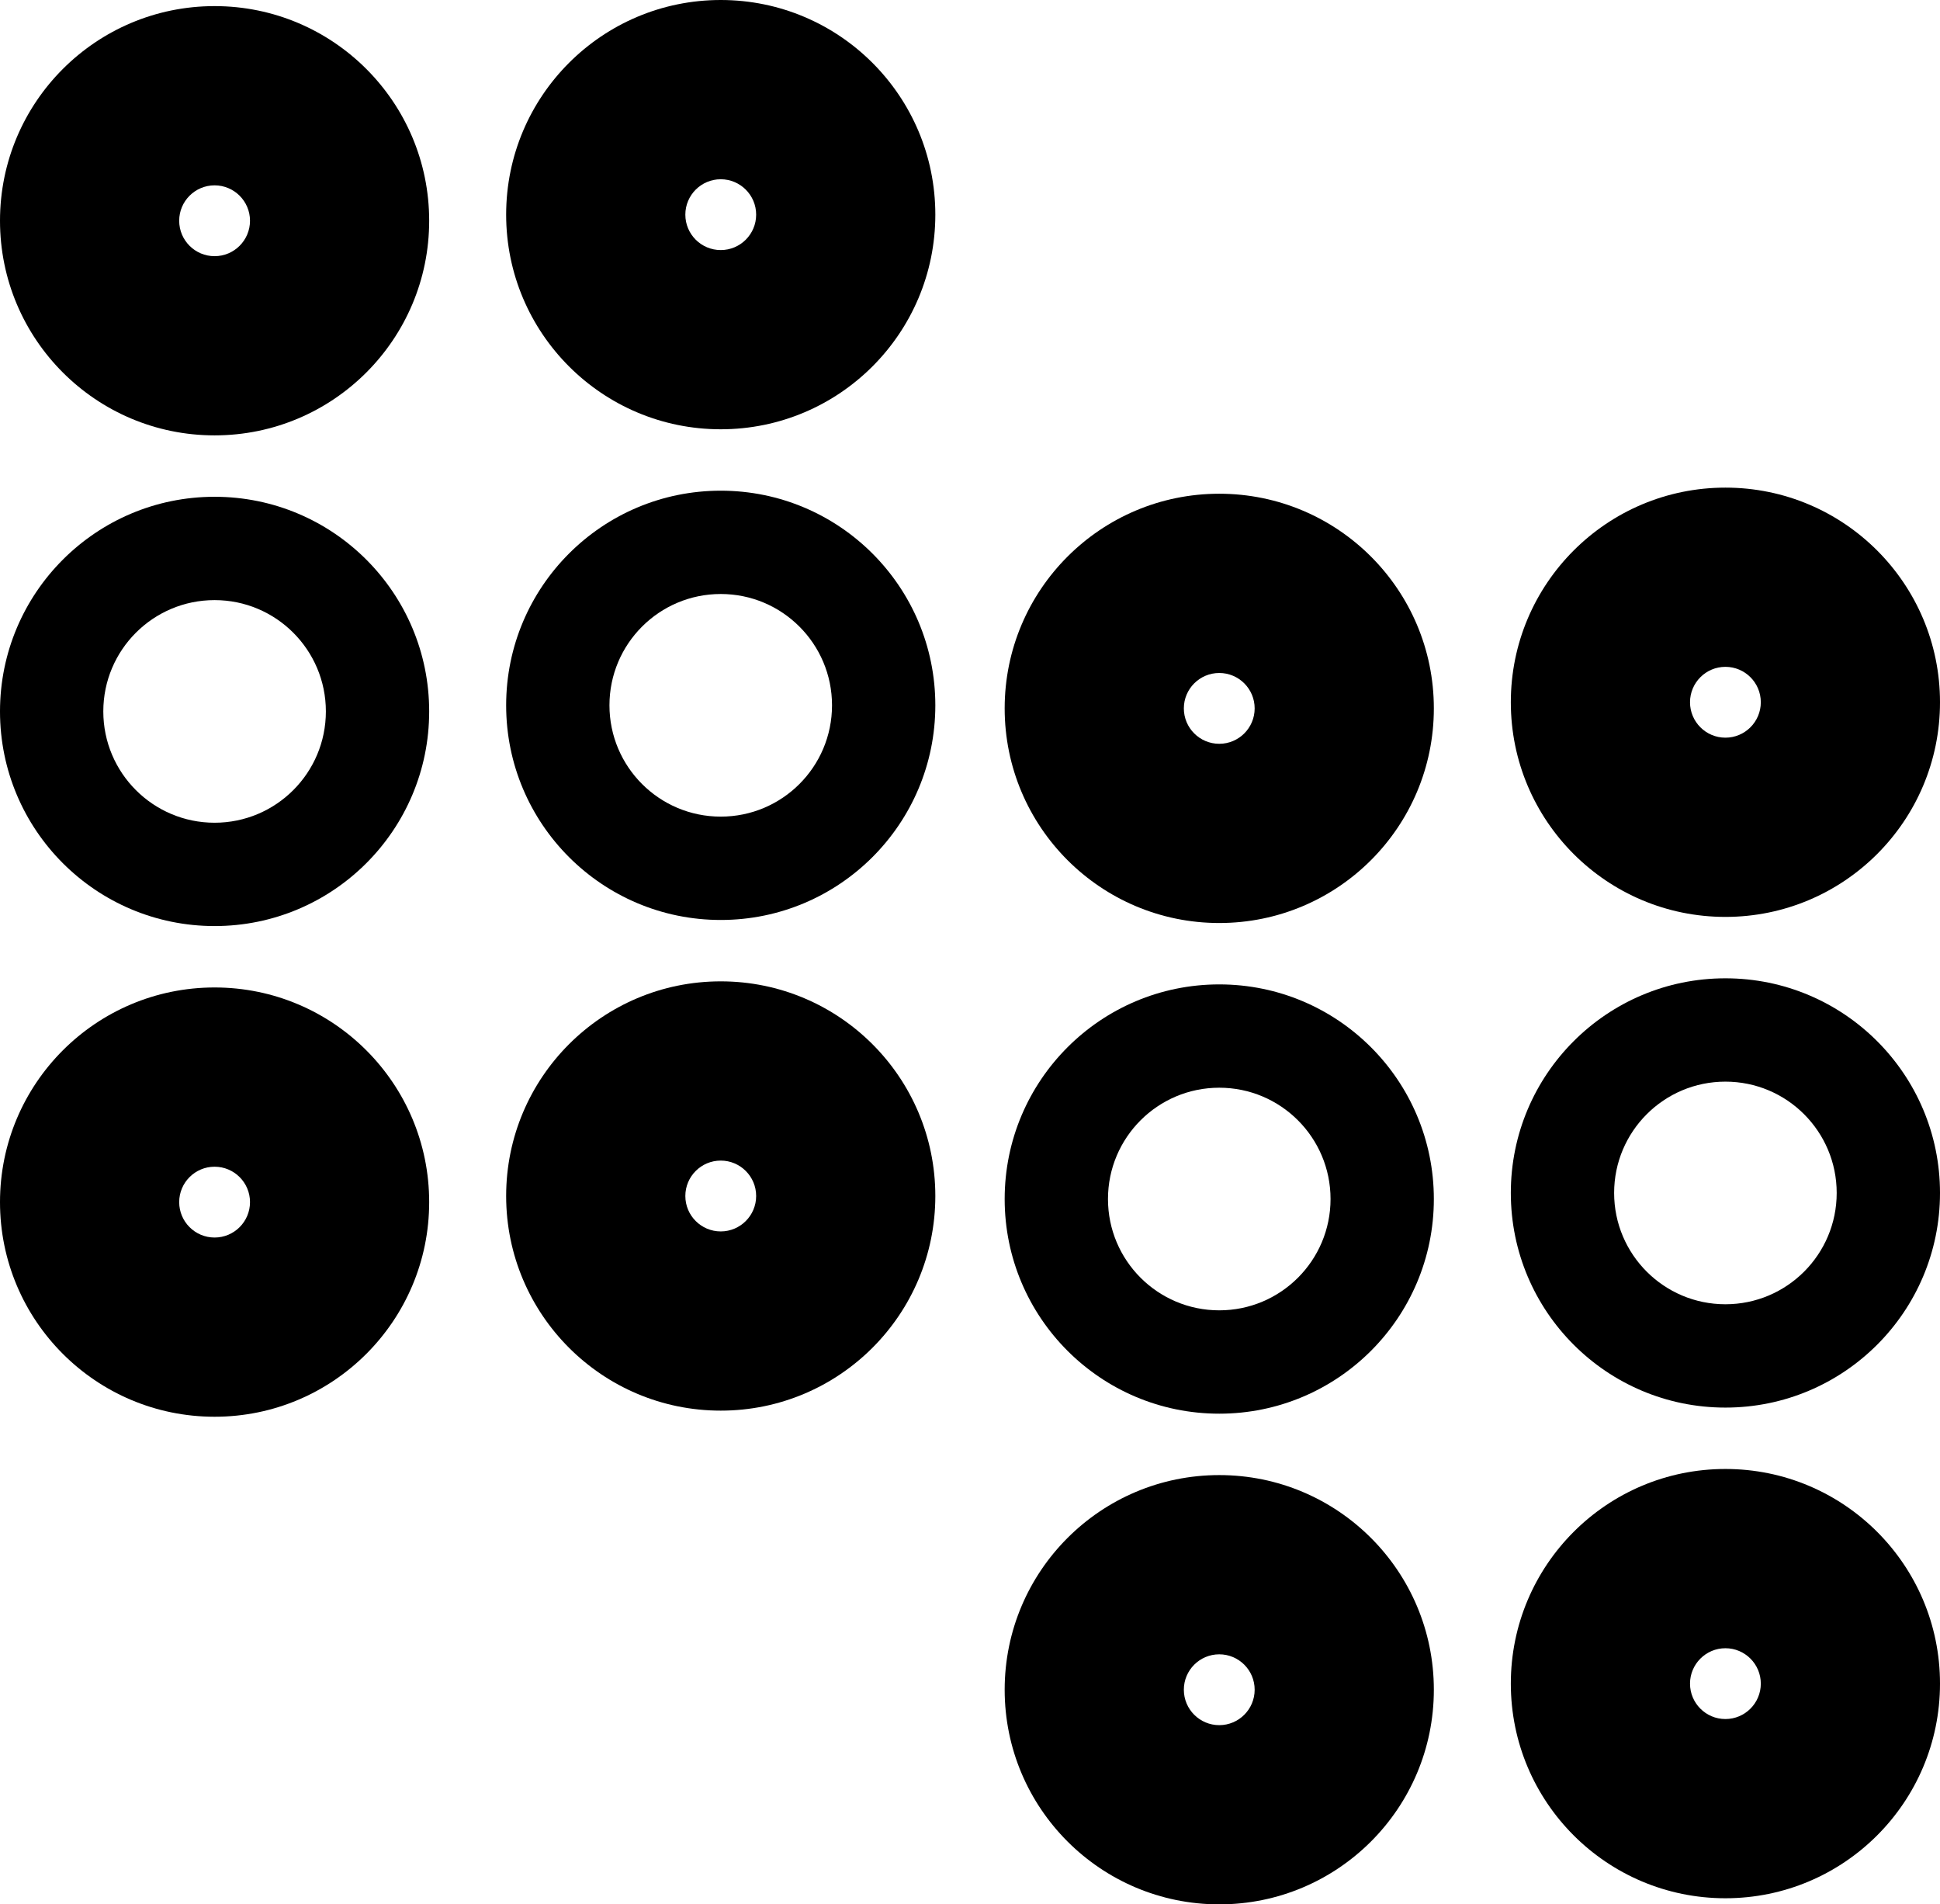 <?xml version="1.0" encoding="UTF-8"?>
<svg id="Layer_2" data-name="Layer 2" xmlns="http://www.w3.org/2000/svg" viewBox="0 0 1070.4 1050.48">
  <g id="Layer_1-2" data-name="Layer 1">
    <g>
      <path d="m118.4,3.37C53.01,3.37,0,56.37,0,121.76s53.01,118.4,118.4,118.4,118.4-53.01,118.4-118.4S183.79,3.37,118.4,3.37Zm0,137.94c-10.79,0-19.53-8.75-19.53-19.54s8.75-19.53,19.53-19.53,19.54,8.75,19.54,19.53-8.75,19.54-19.54,19.54Z"/>
      <path d="m118.4,274.03C53.01,274.03,0,327.04,0,392.43s53.01,118.4,118.4,118.4,118.4-53.01,118.4-118.4-53.01-118.4-118.4-118.4Zm0,179.8c-33.91,0-61.4-27.49-61.4-61.4s27.49-61.4,61.4-61.4,61.4,27.49,61.4,61.4-27.49,61.4-61.4,61.4Z"/>
      <path d="m118.4,544.7c-65.39,0-118.4,53.01-118.4,118.4s53.01,118.4,118.4,118.4,118.4-53.01,118.4-118.4-53.01-118.4-118.4-118.4Zm0,137.94c-10.79,0-19.53-8.75-19.53-19.53s8.75-19.53,19.53-19.53,19.54,8.75,19.54,19.53-8.75,19.53-19.54,19.53Z"/>
      <path d="m397.67,0c-65.39,0-118.4,53.01-118.4,118.4s53.01,118.4,118.4,118.4,118.4-53.01,118.4-118.4S463.07,0,397.67,0Zm0,137.94c-10.79,0-19.53-8.75-19.53-19.53s8.75-19.53,19.53-19.53,19.54,8.75,19.54,19.53-8.75,19.53-19.54,19.53Z"/>
      <path d="m397.67,270.67c-65.39,0-118.4,53.01-118.4,118.4s53.01,118.4,118.4,118.4,118.4-53.01,118.4-118.4-53.01-118.4-118.4-118.4Zm0,179.79c-33.91,0-61.4-27.49-61.4-61.4s27.49-61.4,61.4-61.4,61.4,27.49,61.4,61.4-27.49,61.4-61.4,61.4Z"/>
      <path d="m397.67,541.33c-65.39,0-118.4,53.01-118.4,118.4s53.01,118.4,118.4,118.4,118.4-53.01,118.4-118.4-53.01-118.4-118.4-118.4Zm0,137.94c-10.79,0-19.53-8.75-19.53-19.54s8.75-19.53,19.53-19.53,19.54,8.75,19.54,19.53-8.75,19.54-19.54,19.54Z"/>
      <path d="m672.73,272.35c-65.39,0-118.4,53.01-118.4,118.4s53.01,118.4,118.4,118.4,118.4-53.01,118.4-118.4-53.01-118.4-118.4-118.4Zm0,137.94c-10.79,0-19.54-8.75-19.54-19.53s8.75-19.53,19.54-19.53,19.53,8.75,19.53,19.53-8.75,19.53-19.53,19.53Z"/>
      <path d="m672.73,543.01c-65.39,0-118.4,53.01-118.4,118.4s53.01,118.4,118.4,118.4,118.4-53.01,118.4-118.4-53.01-118.4-118.4-118.4Zm0,179.79c-33.91,0-61.4-27.49-61.4-61.4s27.49-61.4,61.4-61.4,61.4,27.49,61.4,61.4-27.49,61.4-61.4,61.4Z"/>
      <path d="m672.73,813.68c-65.39,0-118.4,53.01-118.4,118.4s53.01,118.4,118.4,118.4,118.4-53.01,118.4-118.4-53.01-118.4-118.4-118.4Zm0,137.94c-10.79,0-19.54-8.75-19.54-19.54s8.75-19.53,19.54-19.53,19.53,8.75,19.53,19.53-8.75,19.54-19.53,19.54Z"/>
      <path d="m952,505.78c65.39,0,118.4-53.01,118.4-118.4s-53.01-118.4-118.4-118.4-118.4,53.01-118.4,118.4,53.01,118.4,118.4,118.4Zm0-137.94c10.79,0,19.53,8.75,19.53,19.53s-8.75,19.54-19.53,19.54-19.53-8.75-19.53-19.54,8.75-19.53,19.53-19.53Z"/>
      <path d="m952,539.65c-65.39,0-118.4,53.01-118.4,118.4s53.01,118.4,118.4,118.4,118.4-53.01,118.4-118.4-53.01-118.4-118.4-118.4Zm0,179.8c-33.91,0-61.4-27.49-61.4-61.4s27.49-61.4,61.4-61.4,61.4,27.49,61.4,61.4-27.49,61.4-61.4,61.4Z"/>
      <path d="m952,810.31c-65.39,0-118.4,53.01-118.4,118.4s53.01,118.4,118.4,118.4,118.4-53.01,118.4-118.4-53.01-118.4-118.4-118.4Zm0,137.94c-10.79,0-19.53-8.75-19.53-19.53s8.75-19.53,19.53-19.53,19.53,8.75,19.53,19.53-8.75,19.53-19.53,19.53Z"/>
    </g>
  </g>
</svg>